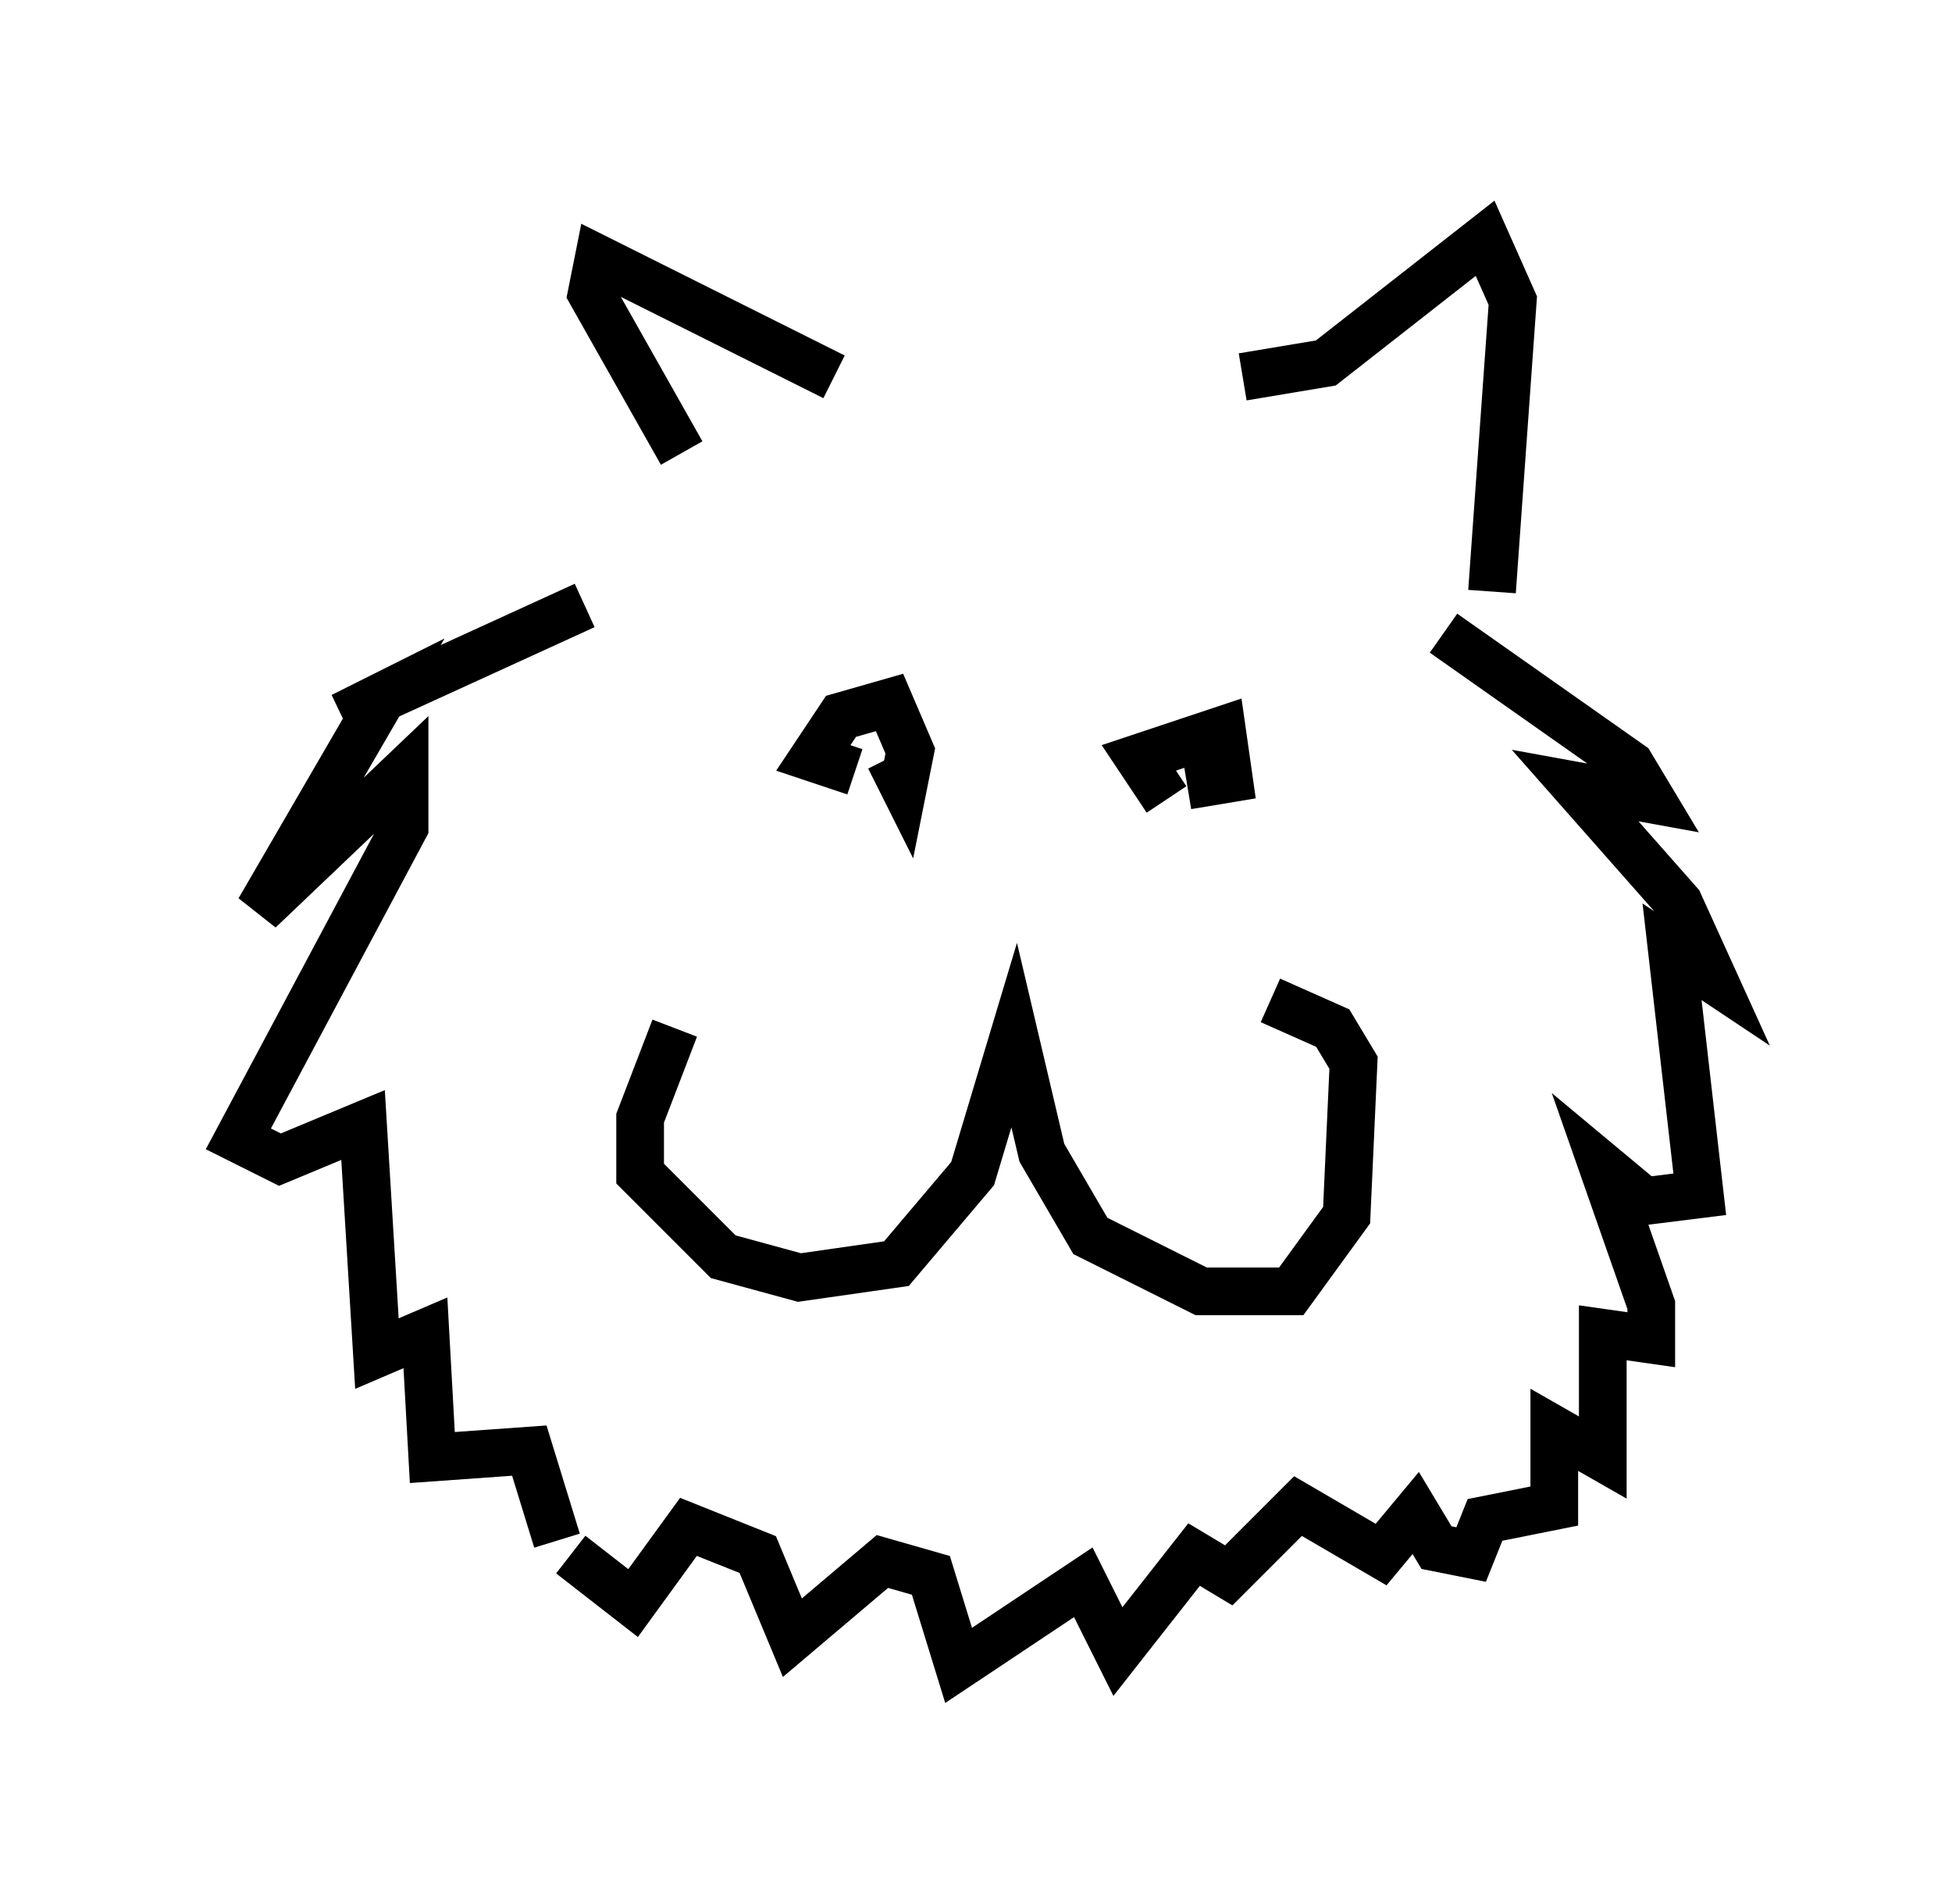 <?xml version="1.0" encoding="utf-8" ?>
<svg baseProfile="full" height="39.922" version="1.1" width="40.938" xmlns="http://www.w3.org/2000/svg" xmlns:ev="http://www.w3.org/2001/xml-events" xmlns:xlink="http://www.w3.org/1999/xlink"><defs /><rect fill="white" height="39.922" width="40.938" x="0" y="0" /><path d="M15.168, 20.832 m-1.017, 0.726 l-0.726, 1.888 0.0, 1.162 l1.743, 1.743 1.598, 0.436 l2.034, -0.291 1.598, -1.888 l0.872, -2.905 0.581, 2.469 l1.017, 1.743 2.324, 1.162 l1.888, 0.0 1.162, -1.598 l0.145, -3.196 -0.436, -0.726 l-1.307, -0.581 m-8.715, -4.793 l-0.872, -0.291 0.581, -0.872 l1.017, -0.291 0.436, 1.017 l-0.145, 0.726 -0.291, -0.581 m5.81, 0.872 l-0.581, -0.872 1.743, -0.581 l0.145, 1.017 -0.872, 0.145 m1.162, -8.57 l1.743, -0.291 3.341, -2.615 l0.581, 1.307 -0.436, 6.101 m-13.799, -4.503 l-4.939, -2.469 -0.145, 0.726 l1.888, 3.341 m-2.034, 3.196 l-5.084, 2.324 0.872, -0.436 l-2.615, 4.503 3.05, -2.905 l0.0, 1.162 -3.486, 6.536 l0.872, 0.436 1.743, -0.726 l0.291, 4.793 1.017, -0.436 l0.145, 2.615 2.034, -0.145 l0.581, 1.888 m18.592, -19.028 l3.922, 2.76 0.436, 0.726 l-1.598, -0.291 2.179, 2.469 l0.726, 1.598 -0.872, -0.581 l0.581, 5.084 -1.162, 0.145 l-0.872, -0.726 1.017, 2.905 l0.0, 0.726 -1.017, -0.145 l0.0, 2.615 -1.017, -0.581 l0.0, 1.598 -1.453, 0.291 l-0.291, 0.726 -0.726, -0.145 l-0.436, -0.726 -0.726, 0.872 l-1.743, -1.017 -1.453, 1.453 l-0.726, -0.436 -1.598, 2.034 l-0.726, -1.453 -2.615, 1.743 l-0.581, -1.888 -1.017, -0.291 l-1.888, 1.598 -0.726, -1.743 l-1.453, -0.581 -1.162, 1.598 l-1.307, -1.017 " fill="none" stroke="black" stroke-width="1" /></svg>